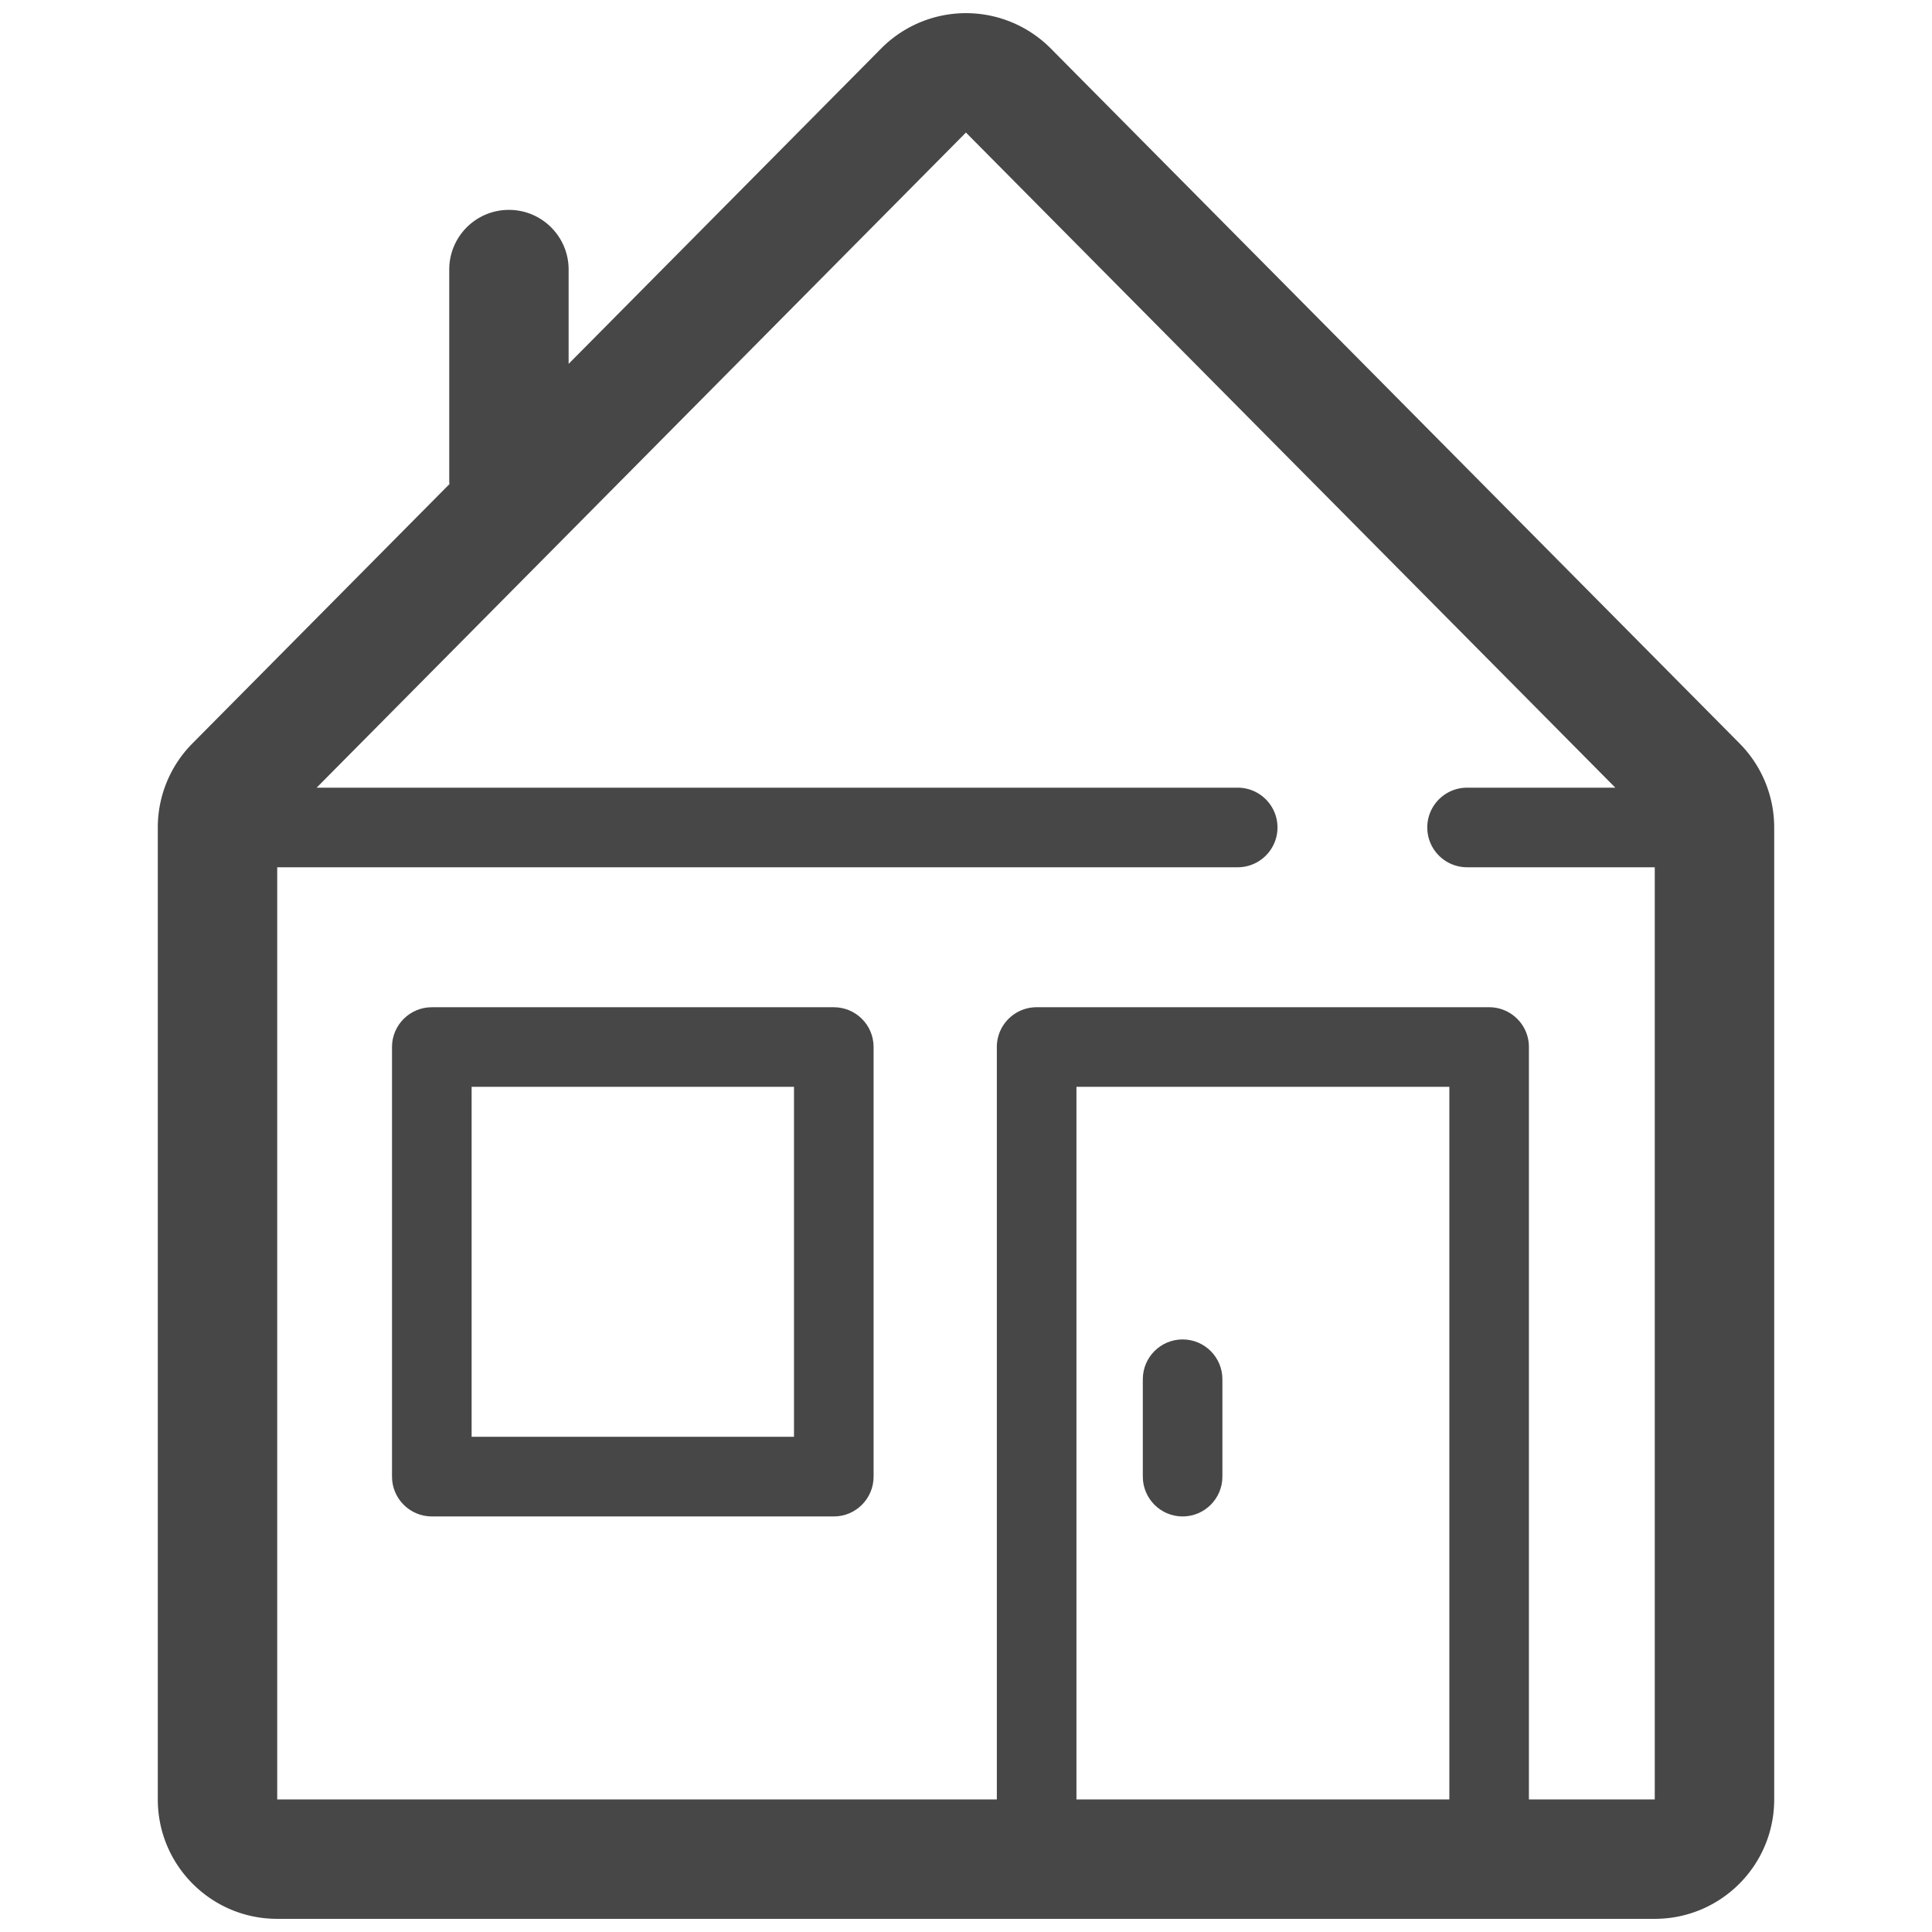 <?xml version="1.0" standalone="no"?><!DOCTYPE svg PUBLIC "-//W3C//DTD SVG 1.1//EN" "http://www.w3.org/Graphics/SVG/1.1/DTD/svg11.dtd"><svg t="1740825598333" class="icon" viewBox="0 0 1024 1024" version="1.1" xmlns="http://www.w3.org/2000/svg" p-id="2792" xmlns:xlink="http://www.w3.org/1999/xlink" width="200" height="200"><path d="M922.019 394.039L556.932 25.699a63.328 63.328 0 0 0-44.96-18.726 63.289 63.289 0 0 0-44.933 18.725L301.384 192.849v-49.963c0-17.485-14.162-31.646-31.647-31.646s-31.631 14.16-31.631 31.646V255.253c0 0.45 0.098 0.86 0.126 1.31L101.982 394.039a63.2 63.2 0 0 0-18.346 44.538v515.171c0 34.943 28.334 63.278 63.293 63.278h730.128c34.957 0 63.306-28.334 63.306-63.278V438.578a63.261 63.261 0 0 0-18.345-44.539zM768.184 953.749H570.543V576.025h197.641v377.724z m42.171 0V554.933c0-11.639-9.426-21.08-21.08-21.08H549.452c-11.653 0-21.108 9.441-21.108 21.08v398.815H146.929V459.67h509.056c11.652 0 21.107-9.44 21.107-21.092 0-11.653-9.454-21.093-21.107-21.093H167.824L511.972 70.252l344.19 347.233h-78.566c-11.652 0-21.107 9.44-21.107 21.093 0 11.652 9.454 21.092 21.107 21.092h99.461v494.079h-66.702z" fill="#474747" p-id="2793"></path><path d="M441.945 533.854H228.876c-11.638 0-21.107 9.441-21.107 21.08v227.693c0 11.652 9.469 21.122 21.107 21.122H441.945c11.652 0 21.078-9.47 21.078-21.122V554.933c0-11.639-9.426-21.079-21.078-21.079z m-21.108 227.68H249.969V576.025h170.869v185.509zM626.806 803.748c11.638 0 21.092-9.47 21.092-21.122V731.028c0-11.652-9.454-21.106-21.092-21.106-11.653 0-21.092 9.453-21.092 21.106v51.598c-0.001 11.652 9.439 21.122 21.092 21.122z" fill="#474747" p-id="2794"></path></svg>